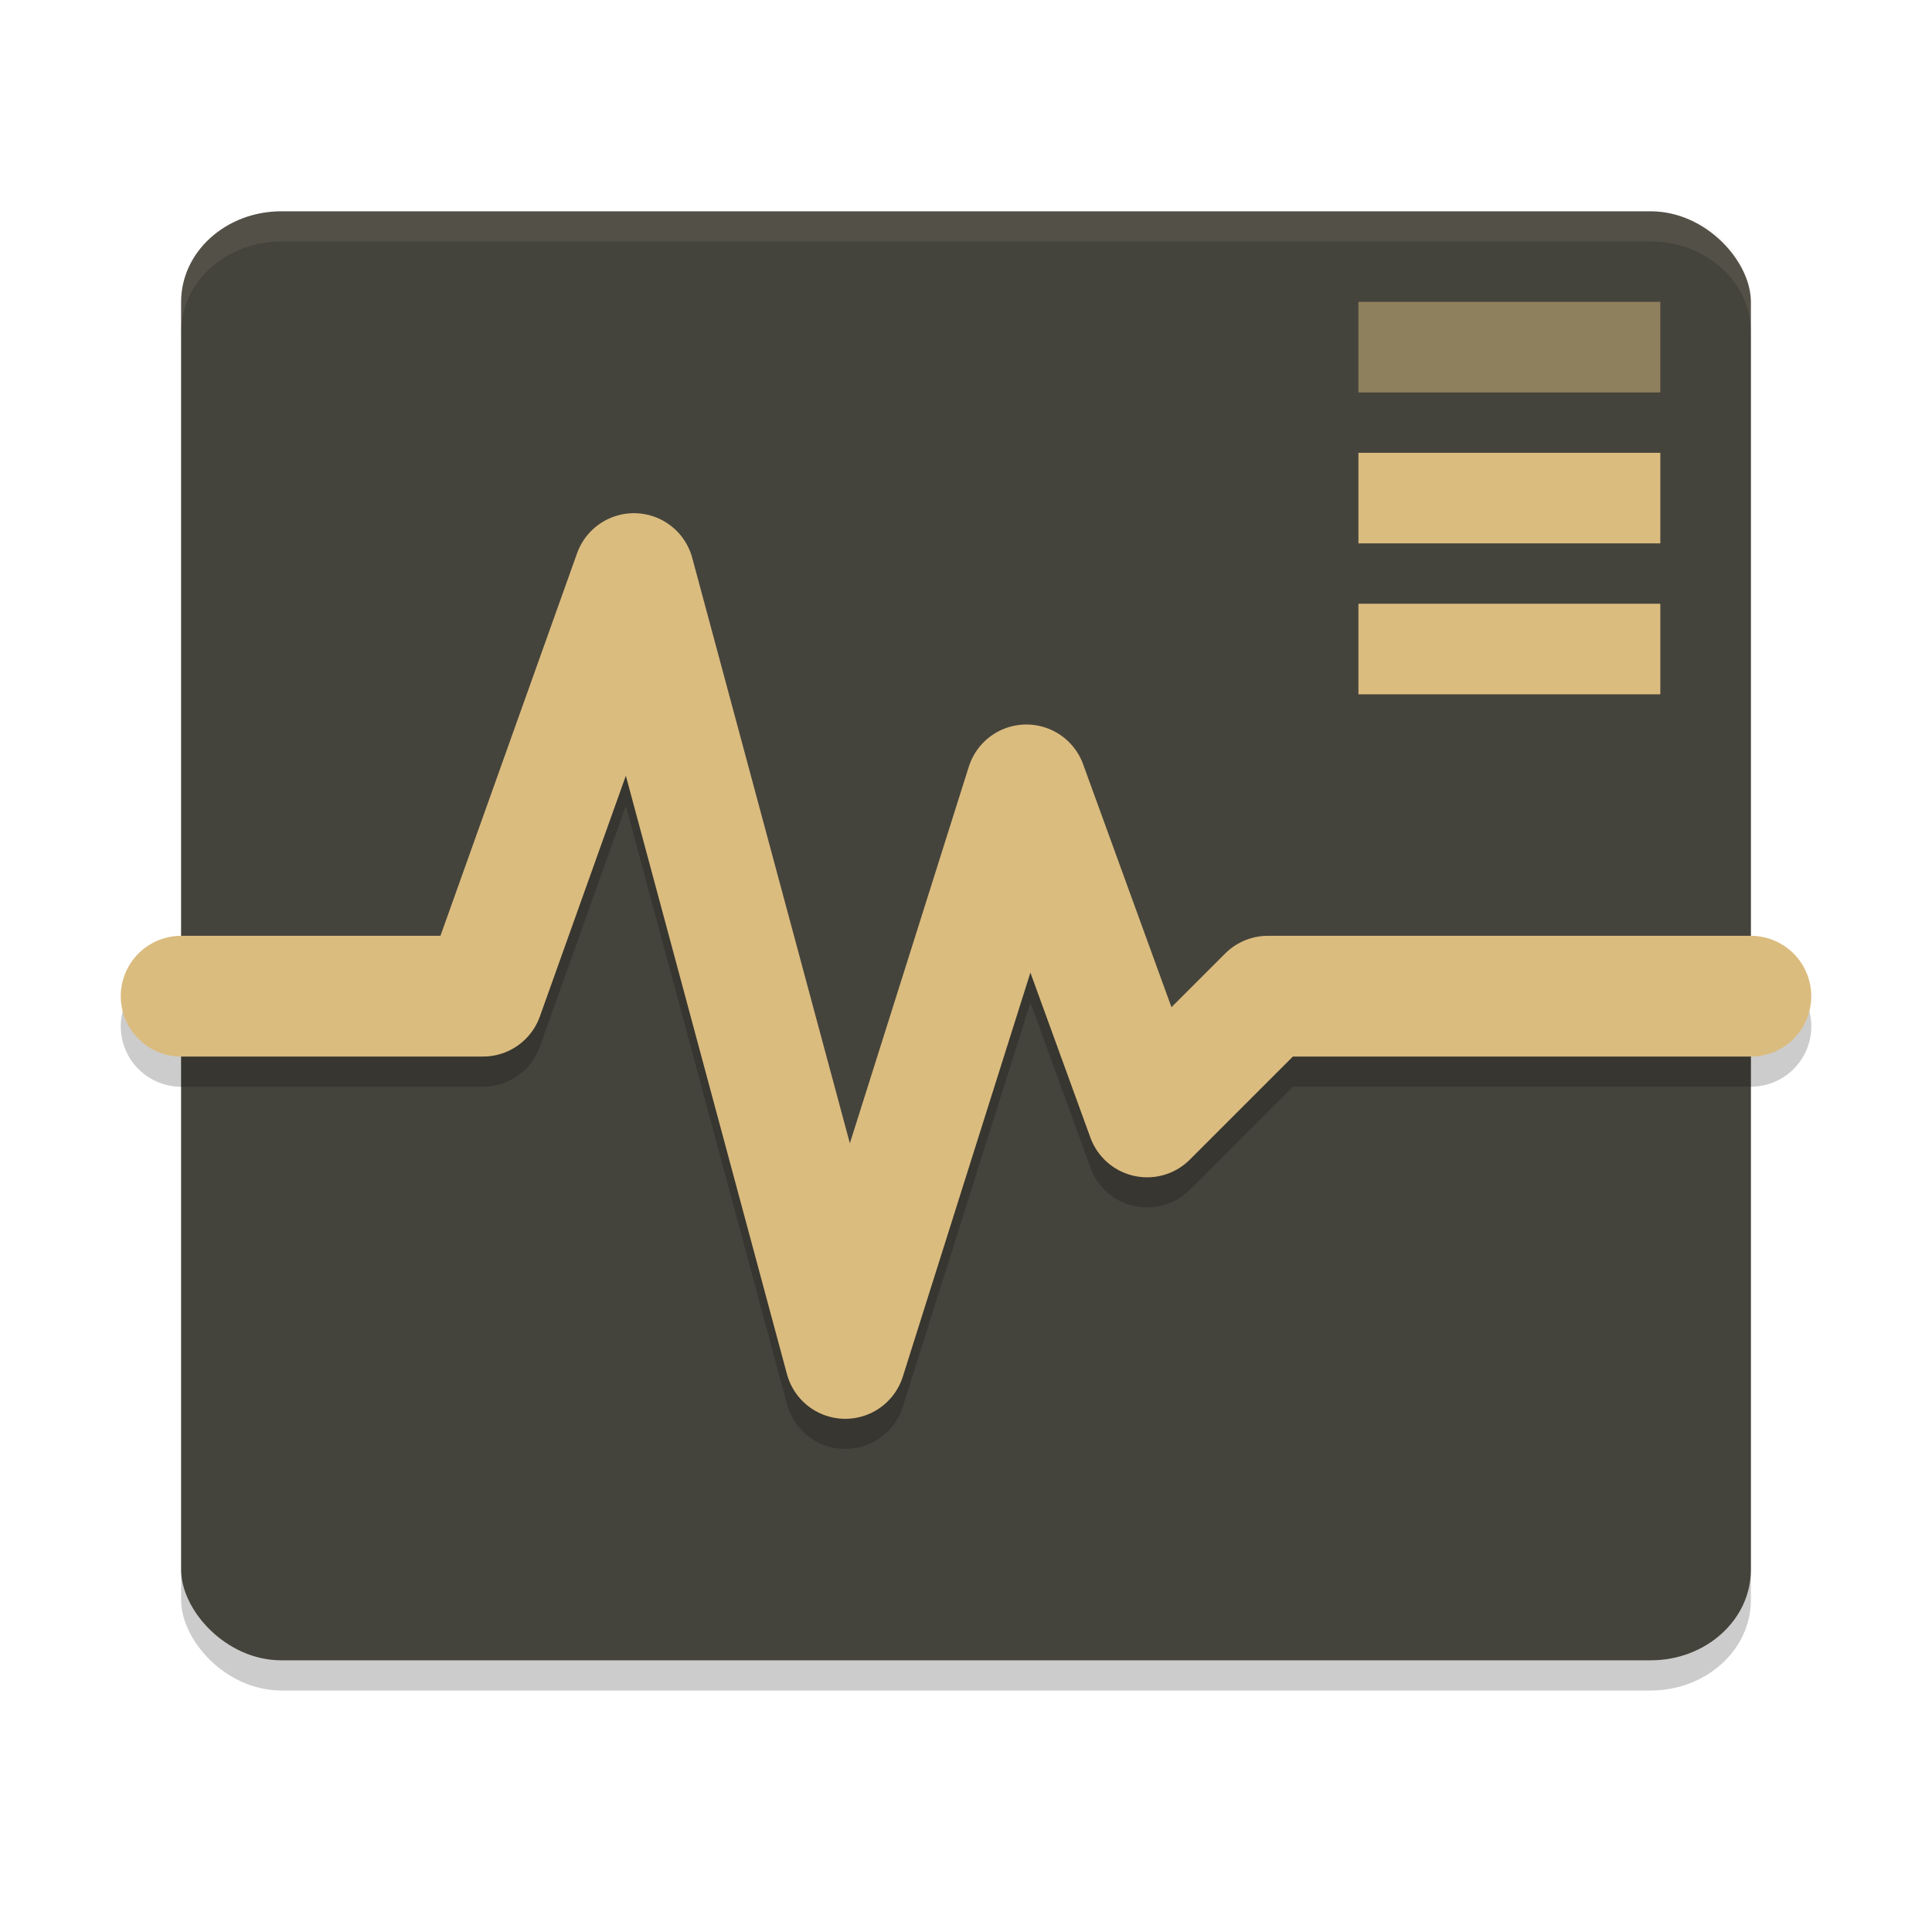 <svg width="64" height="64" version="1.1" xmlns="http://www.w3.org/2000/svg">
 <rect x="6" y="8" width="52" height="48" rx="3.319" ry="3" style="opacity:.2"/>
 <rect x="6" y="7" width="52" height="48" rx="3.319" ry="3" style="fill:#45443c"/>
 <path d="m21.016 18a2 2 0 0 0-1.898 1.328l-4.527 12.672h-8.59a2 2 0 1 0 0 4h10a2 2 0 0 0 1.883-1.328l2.848-7.977 5.338 19.824a2 2 0 0 0 3.838 0.082l4.227-13.385 1.988 5.467a2 2 0 0 0 3.293 0.73l3.414-3.414h15.172a2 2 0 1 0 0-4h-16a2 2 0 0 0-1.414 0.586l-1.779 1.779-2.928-8.049a2 2 0 0 0-3.785 0.082l-3.939 12.477-5.223-19.395a2 2 0 0 0-1.916-1.48z" style="opacity:.2"/>
 <path d="m6 33h10l5-14 7 26 6-19 4 11 4-4h16" style="fill:none;stroke-linecap:round;stroke-linejoin:round;stroke-width:4;stroke:#dbbc7f"/>
 <rect x="45" y="10" width="10" height="3" style="fill:#dbbc7f;opacity:.5"/>
 <rect x="45" y="15" width="10" height="3" style="fill:#dbbc7f"/>
 <rect x="45" y="20" width="10" height="3" style="fill:#dbbc7f"/>
 <path d="m9.318 7c-1.839 0-3.318 1.338-3.318 3v1c0-1.662 1.48-3 3.318-3h45.363c1.839 0 3.318 1.338 3.318 3v-1c0-1.662-1.48-3-3.318-3h-45.363z" style="fill:#d3c6aa;opacity:.1"/>
</svg>
